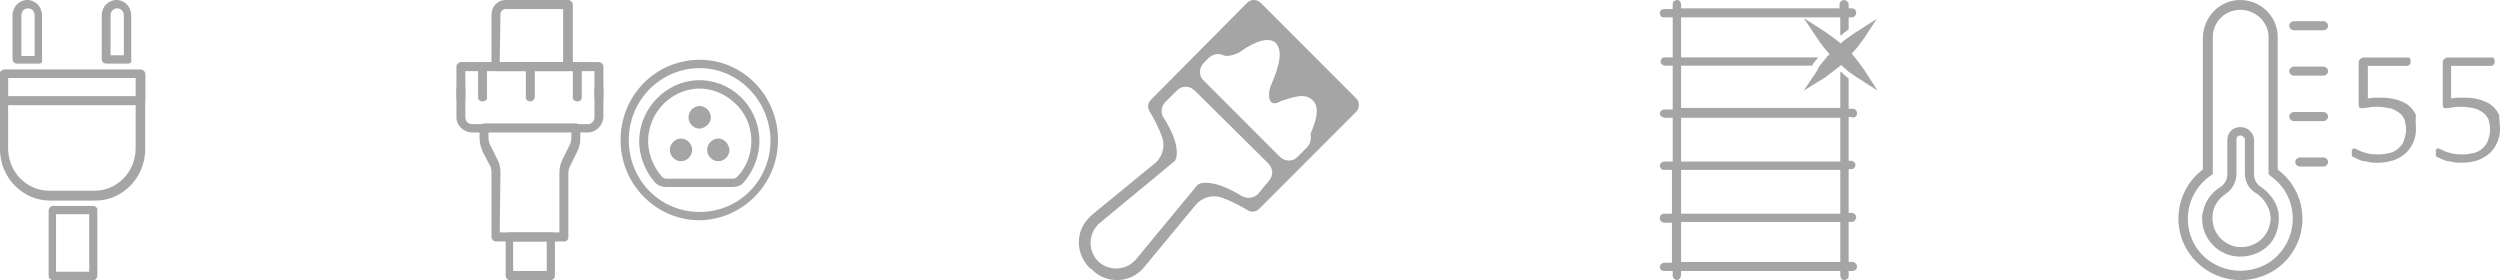 <svg width="241" height="27" viewBox="0 0 241 27" fill="none" xmlns="http://www.w3.org/2000/svg">
<g opacity="0.4">
<path d="M12.366 6.13H10.233C10.02 6.13 9.807 5.984 9.807 5.692V1.459C9.807 0.657 10.447 0 11.228 0C12.01 0 12.65 0.657 12.65 1.459V5.692C12.721 5.984 12.579 6.13 12.366 6.13ZM10.66 5.327H11.939V1.459C11.939 1.095 11.655 0.803 11.3 0.803C10.944 0.803 10.66 1.095 10.66 1.459V5.327Z" fill="#1E1E1E"/>
<path d="M3.767 6.13H1.635C1.421 6.13 1.208 5.984 1.208 5.692V1.459C1.208 0.657 1.848 0 2.629 0C3.411 0 4.051 0.657 4.051 1.459V5.692C4.122 5.984 3.98 6.13 3.767 6.13ZM2.061 5.4H3.34V1.459C3.34 1.095 3.056 0.803 2.701 0.803C2.345 0.803 2.061 1.095 2.061 1.459V5.4Z" fill="#1E1E1E"/>
<path d="M14 7.151V9.705C14 9.924 13.858 10.143 13.645 10.143H0.426C0.213 10.143 0 9.924 0 9.705V7.151C0 6.932 0.142 6.714 0.426 6.714H13.574C13.787 6.714 14 6.932 14 7.151ZM13.147 9.268V7.516H0.782V9.268H13.147Z" fill="#1E1E1E"/>
<path d="M9.381 20.213V26.562C9.381 26.781 9.239 27 9.025 27H5.117C4.904 27 4.69 26.854 4.69 26.635V20.287C4.69 20.068 4.904 19.849 5.117 19.849H8.954C9.168 19.849 9.381 19.995 9.381 20.213ZM8.599 26.197V20.651H5.401V26.197H8.599Z" fill="#1E1E1E"/>
<path d="M14 7.151V14.376C14 17.076 11.868 19.338 9.168 19.338H4.832C2.203 19.338 0 17.149 0 14.376V7.151C0 6.932 0.142 6.714 0.426 6.714H13.574C13.787 6.714 14 6.932 14 7.151ZM0.782 14.303C0.782 16.565 2.558 18.389 4.761 18.389H9.096C11.3 18.389 13.076 16.565 13.076 14.303V7.516H0.782V14.303Z" fill="#1E1E1E"/>
<path d="M46.517 9.778C46.302 9.778 46.086 9.632 46.086 9.414V6.349C46.086 6.13 46.302 5.984 46.517 5.984C46.733 5.984 46.949 6.13 46.949 6.349V9.414C46.949 9.632 46.733 9.778 46.517 9.778Z" fill="#1E1E1E"/>
<path d="M51.121 9.778C50.905 9.778 50.689 9.632 50.689 9.414V6.349C50.689 6.13 50.905 5.984 51.121 5.984C51.336 5.984 51.552 6.13 51.552 6.349V9.414C51.48 9.632 51.336 9.778 51.121 9.778Z" fill="#1E1E1E"/>
<path d="M55.652 9.778C55.436 9.778 55.22 9.632 55.22 9.414V6.349C55.22 6.13 55.436 5.984 55.652 5.984C55.868 5.984 56.084 6.13 56.084 6.349V9.414C56.084 9.632 55.868 9.778 55.652 9.778Z" fill="#1E1E1E"/>
<path d="M54.789 6.859H47.812C47.596 6.859 47.38 6.641 47.38 6.422V1.386C47.38 0.657 47.956 0 48.747 0H54.789C55.005 0 55.22 0.219 55.22 0.438V6.422C55.22 6.641 55.005 6.859 54.789 6.859ZM48.172 5.984H54.285V0.876H48.747C48.459 0.876 48.244 1.095 48.244 1.386L48.172 5.984Z" fill="#1E1E1E"/>
<path d="M54.429 23.278H47.812C47.596 23.278 47.38 23.059 47.38 22.84V16.638C47.38 16.346 47.309 16.054 47.165 15.835L46.517 14.595C46.373 14.23 46.23 13.792 46.23 13.354V12.332C46.23 12.114 46.446 11.895 46.661 11.895H55.508C55.724 11.895 55.94 12.114 55.94 12.332V13.354C55.94 13.792 55.868 14.157 55.652 14.595L55.005 15.908C54.861 16.2 54.789 16.419 54.789 16.711V22.913C54.789 23.059 54.645 23.278 54.429 23.278ZM48.172 22.403H53.926V16.638C53.926 16.2 53.998 15.835 54.214 15.397L54.861 14.084C55.005 13.792 55.077 13.573 55.077 13.281V12.697H47.093V13.281C47.093 13.573 47.165 13.865 47.309 14.084L47.956 15.397C48.172 15.762 48.244 16.2 48.244 16.638L48.172 22.403Z" fill="#1E1E1E"/>
<path d="M56.659 12.77H45.51C44.719 12.77 44 12.114 44 11.311V8.538C44 8.319 44.216 8.1 44.432 8.1C44.647 8.1 44.863 8.319 44.863 8.538V11.311C44.863 11.676 45.151 11.968 45.51 11.968H56.659C57.019 11.968 57.306 11.676 57.306 11.311V8.538C57.306 8.319 57.522 8.1 57.738 8.1C57.954 8.1 58.169 8.319 58.169 8.538V11.311C58.097 12.114 57.45 12.77 56.659 12.77Z" fill="#1E1E1E"/>
<path d="M57.738 9.778C57.522 9.778 57.306 9.559 57.306 9.341V6.859H44.863V9.414C44.863 9.632 44.647 9.851 44.432 9.851C44.216 9.851 44 9.632 44 9.414V6.422C44 6.203 44.216 5.984 44.432 5.984H57.738C57.954 5.984 58.169 6.203 58.169 6.422V9.414C58.097 9.632 57.954 9.778 57.738 9.778Z" fill="#1E1E1E"/>
<path d="M53.063 27H49.107C48.891 27 48.747 26.781 48.747 26.562V22.84C48.747 22.622 48.891 22.403 49.107 22.403H53.135C53.35 22.403 53.494 22.622 53.494 22.84V26.562C53.494 26.781 53.35 27 53.063 27ZM49.466 26.124H52.703V23.278H49.466V26.124Z" fill="#1E1E1E"/>
<path d="M68.527 11.311C68.527 10.727 68.023 10.216 67.448 10.216C66.872 10.216 66.369 10.727 66.369 11.311C66.369 11.895 66.872 12.405 67.448 12.405C68.023 12.332 68.527 11.895 68.527 11.311Z" fill="#1E1E1E"/>
<path d="M69.246 13.354C68.671 13.354 68.167 13.865 68.167 14.449C68.167 15.032 68.671 15.543 69.246 15.543C69.821 15.543 70.325 15.032 70.325 14.449C70.253 13.865 69.821 13.354 69.246 13.354Z" fill="#1E1E1E"/>
<path d="M65.65 13.354C65.074 13.354 64.571 13.865 64.571 14.449C64.571 15.032 65.074 15.543 65.65 15.543C66.225 15.543 66.728 15.032 66.728 14.449C66.728 13.865 66.225 13.354 65.65 13.354Z" fill="#1E1E1E"/>
<path d="M67.448 21.235C63.276 21.235 59.824 17.805 59.824 13.5C59.824 9.195 63.204 5.765 67.448 5.765C71.691 5.765 75 9.268 75 13.5C75 17.732 71.62 21.162 67.448 21.235ZM67.448 6.568C63.708 6.568 60.615 9.632 60.615 13.5C60.615 17.368 63.636 20.432 67.448 20.432C71.26 20.432 74.281 17.368 74.281 13.5C74.209 9.705 71.188 6.568 67.448 6.568Z" fill="#1E1E1E"/>
<path d="M70.684 18.024H64.211C63.78 18.024 63.42 17.878 63.132 17.587C62.125 16.419 61.55 14.886 61.622 13.354C61.766 10.362 64.211 7.881 67.16 7.735C70.325 7.589 73.058 10.07 73.202 13.354C73.274 14.886 72.698 16.419 71.691 17.587C71.476 17.878 71.044 18.024 70.684 18.024ZM67.448 8.538C67.376 8.538 67.304 8.538 67.232 8.538C64.715 8.684 62.629 10.727 62.485 13.354C62.413 14.668 62.916 15.981 63.78 17.003C63.923 17.149 64.067 17.222 64.211 17.222H70.684C70.828 17.222 70.972 17.149 71.116 17.003C72.986 14.96 72.842 11.749 70.828 9.924C69.893 9.049 68.671 8.538 67.448 8.538Z" fill="#1E1E1E"/>
<path d="M105.04 25.826C103.653 24.439 103.653 22.249 105.04 20.935C105.113 20.862 105.186 20.789 105.259 20.716L111.316 15.751C112.045 15.167 112.337 14.145 112.045 13.269C111.68 12.247 111.17 11.298 110.805 10.714C110.586 10.349 110.659 9.911 110.951 9.619L120.218 0.274C120.583 -0.091 121.167 -0.091 121.532 0.274L130.726 9.473C131.091 9.838 131.091 10.422 130.726 10.787L121.386 20.132C121.094 20.424 120.656 20.497 120.291 20.278C119.707 19.913 118.759 19.401 117.737 19.037C116.861 18.744 115.84 19.037 115.256 19.767L110.294 25.753C109.126 27.213 106.937 27.432 105.478 26.191C105.405 26.118 105.332 26.045 105.259 25.972L105.04 25.826ZM113.14 15.605C113.14 15.605 113.067 15.678 105.989 21.519C105.916 21.592 105.843 21.592 105.843 21.665C104.894 22.614 104.894 24.22 105.843 25.169C106.791 26.118 108.397 26.118 109.345 25.169C109.418 25.096 109.491 25.023 109.491 25.023L115.402 17.868C115.402 17.868 115.694 17.503 116.643 17.649C117.445 17.722 118.467 18.16 119.707 18.89C120.218 19.183 120.802 19.11 121.24 18.744L122.261 17.503C122.772 16.992 122.772 16.262 122.261 15.751L115.183 8.743C114.672 8.231 113.943 8.231 113.432 8.743L112.337 9.838C111.972 10.203 111.826 10.86 112.191 11.371C112.921 12.539 113.359 13.561 113.432 14.437C113.505 15.313 113.213 15.605 113.14 15.605ZM122.991 4.143C122.043 3.267 119.999 4.654 119.634 4.946C119.197 5.238 118.321 5.53 117.883 5.311C117.445 5.092 116.861 5.238 116.497 5.603L116.059 6.041C115.548 6.552 115.548 7.355 116.059 7.793L123.356 15.094C123.867 15.605 124.67 15.605 125.107 15.094L125.983 14.218C126.275 13.926 126.421 13.488 126.348 13.05C126.348 12.977 126.348 12.831 126.421 12.685C126.786 11.809 127.297 10.422 126.567 9.692C126.567 9.692 126.567 9.692 126.494 9.619C125.764 8.962 124.743 9.327 123.429 9.765L123.137 9.911C122.918 9.984 122.699 9.984 122.553 9.838C122.407 9.692 122.334 9.473 122.334 9.181C122.334 8.816 122.407 8.451 122.553 8.158C123.502 5.968 123.575 4.8 122.991 4.143Z" fill="#1E1E1E"/>
<path d="M178.577 11.353C178.797 11.353 179.017 11.207 179.017 10.916C179.017 10.698 178.871 10.48 178.577 10.48H178.21V7.569C177.916 7.35 177.696 7.132 177.476 6.914L177.402 6.987V10.407H162.056V6.332H174.685C174.832 6.04 175.052 5.822 175.273 5.531H162.056V1.674H177.402V3.348C177.402 3.348 177.402 3.348 177.476 3.42C177.696 3.202 177.99 2.984 178.21 2.838V1.674H178.577C178.724 1.674 178.944 1.456 178.944 1.237C178.944 1.019 178.797 0.801 178.503 0.801H178.21V0.437C178.21 0.218 178.063 0.073 177.769 0C177.549 0 177.402 0.146 177.329 0.364V0.801H162.056V0.437C162.056 0.218 161.909 0 161.689 0C161.469 0 161.248 0.146 161.248 0.364V0.873H160.441C160.22 0.873 160 1.019 160 1.237C160 1.456 160.147 1.674 160.367 1.674H161.248V5.531H160.441C160.22 5.531 160.073 5.749 160.073 5.968C160.073 6.113 160.22 6.259 160.441 6.332H161.248V10.553H160.441C160.22 10.553 160.073 10.698 160 10.916C160 11.135 160.147 11.28 160.441 11.353H161.248V15.574H160.441C160.22 15.574 160.073 15.72 160 15.938C160 16.156 160.147 16.375 160.367 16.375H161.175V20.596H160.441C160.22 20.596 160 20.741 160 21.032C160 21.251 160.147 21.396 160.367 21.469H161.175V25.326H160.441C160.22 25.326 160.073 25.472 160 25.69C160 25.908 160.147 26.127 160.441 26.127H161.248V26.563C161.248 26.782 161.395 26.927 161.615 27C161.836 27 161.983 26.854 162.056 26.563V26.127H177.402V26.563C177.402 26.782 177.549 27 177.769 27C177.99 27 178.21 26.854 178.21 26.636V26.127H178.577C178.797 26.127 179.017 25.981 179.017 25.69C179.017 25.472 178.871 25.326 178.65 25.253H178.21V21.396H178.503C178.724 21.396 178.871 21.251 178.944 20.96C178.944 20.741 178.797 20.596 178.577 20.523H178.21V16.302H178.503C178.724 16.302 178.871 16.084 178.871 15.865C178.871 15.72 178.724 15.574 178.503 15.501H178.21V11.28H178.577V11.353ZM177.402 25.253H162.056V21.396H177.402V25.253ZM177.402 20.596H162.056V16.375H177.402V20.596ZM177.402 15.574H162.056V11.353H177.402V15.574Z" fill="#1E1E1E"/>
<path d="M179.678 6.695L181 8.733L178.944 7.423C178.724 7.278 178.43 7.059 178.21 6.914C177.99 6.695 177.696 6.477 177.476 6.259L177.402 6.332C176.962 6.695 176.448 7.059 176.007 7.423L173.878 8.733L175.199 6.768C175.273 6.55 175.346 6.477 175.42 6.332C175.64 6.04 175.86 5.822 176.08 5.531C176.154 5.385 176.301 5.313 176.374 5.24C175.934 4.73 175.566 4.294 175.199 3.712L173.878 1.747L175.934 3.057C176.448 3.42 176.962 3.784 177.402 4.148C177.402 4.148 177.402 4.148 177.402 4.221C177.622 4.003 177.916 3.784 178.136 3.639C178.43 3.42 178.65 3.275 178.871 3.129L180.927 1.819L179.678 3.712C179.311 4.221 178.944 4.73 178.503 5.167C178.944 5.677 179.311 6.186 179.678 6.695Z" fill="#1E1E1E"/>
<path d="M232.9 12.405C232.9 12.916 232.827 13.354 232.606 13.792C232.458 14.157 232.164 14.522 231.869 14.813C231.501 15.105 231.133 15.324 230.691 15.47C230.176 15.616 229.734 15.689 229.219 15.689C228.924 15.689 228.629 15.689 228.335 15.616C228.114 15.543 227.819 15.543 227.599 15.47C227.451 15.397 227.23 15.324 227.083 15.251C227.01 15.178 226.936 15.178 226.789 15.105L226.715 15.032V14.96C226.715 14.886 226.715 14.886 226.715 14.813C226.715 14.741 226.715 14.668 226.715 14.668C226.715 14.595 226.715 14.522 226.715 14.522C226.715 14.449 226.715 14.449 226.789 14.376L226.862 14.303H226.936C227.01 14.303 227.083 14.376 227.157 14.376C227.304 14.449 227.451 14.522 227.599 14.595C227.819 14.668 228.04 14.741 228.335 14.813C228.703 14.886 228.998 14.886 229.366 14.886C229.734 14.886 230.029 14.813 230.397 14.741C230.691 14.668 230.986 14.522 231.207 14.303C231.428 14.084 231.648 13.865 231.722 13.573C231.869 13.208 231.943 12.843 231.943 12.478C231.943 12.187 231.869 11.822 231.796 11.53C231.648 11.238 231.501 11.019 231.28 10.873C230.986 10.654 230.691 10.508 230.397 10.435C229.955 10.362 229.587 10.289 229.145 10.289C228.85 10.289 228.629 10.289 228.335 10.362C228.114 10.362 227.893 10.435 227.746 10.435C227.672 10.435 227.525 10.435 227.451 10.362C227.378 10.289 227.378 10.143 227.378 9.997V6.057C227.378 5.911 227.378 5.838 227.525 5.692C227.599 5.619 227.746 5.546 227.819 5.546H232.09C232.164 5.546 232.164 5.546 232.238 5.546C232.311 5.546 232.311 5.619 232.311 5.619C232.311 5.692 232.385 5.692 232.385 5.765C232.385 5.838 232.385 5.911 232.385 5.911C232.385 5.984 232.385 6.13 232.311 6.203C232.238 6.276 232.164 6.349 232.09 6.349H228.261V9.486C228.482 9.486 228.629 9.414 228.85 9.414C229.071 9.414 229.292 9.414 229.587 9.414C230.102 9.414 230.618 9.486 231.133 9.632C231.501 9.778 231.943 9.924 232.238 10.216C232.532 10.435 232.753 10.8 232.9 11.092C232.827 11.603 232.9 12.04 232.9 12.405Z" fill="#1E1E1E"/>
<path d="M241 12.405C241 12.916 240.926 13.354 240.705 13.792C240.558 14.157 240.264 14.522 239.969 14.813C239.601 15.105 239.233 15.324 238.791 15.47C238.276 15.616 237.834 15.689 237.318 15.689C237.024 15.689 236.729 15.689 236.435 15.616C236.214 15.543 235.919 15.543 235.698 15.47C235.551 15.397 235.33 15.324 235.183 15.251C235.109 15.178 235.036 15.178 234.888 15.105L234.815 15.032V14.96C234.815 14.886 234.815 14.886 234.815 14.813C234.815 14.741 234.815 14.668 234.815 14.668C234.815 14.595 234.815 14.522 234.815 14.522C234.815 14.449 234.815 14.449 234.888 14.376L234.962 14.303H235.036C235.109 14.303 235.183 14.376 235.257 14.376C235.404 14.449 235.551 14.522 235.698 14.595C235.919 14.668 236.14 14.741 236.435 14.813C236.803 14.886 237.097 14.886 237.466 14.886C237.834 14.886 238.128 14.813 238.496 14.741C238.791 14.668 239.086 14.522 239.306 14.303C239.527 14.084 239.748 13.865 239.822 13.573C239.969 13.208 240.043 12.843 240.043 12.478C240.043 12.187 239.969 11.822 239.895 11.53C239.748 11.238 239.601 11.019 239.38 10.873C239.086 10.654 238.791 10.508 238.496 10.435C238.055 10.362 237.686 10.289 237.245 10.289C236.95 10.289 236.729 10.289 236.435 10.362C236.214 10.362 235.993 10.435 235.846 10.435C235.772 10.435 235.625 10.435 235.551 10.362C235.477 10.289 235.477 10.143 235.477 9.997V6.057C235.477 5.911 235.477 5.838 235.625 5.692C235.698 5.619 235.846 5.546 235.919 5.546H240.19C240.264 5.546 240.264 5.546 240.337 5.546C240.411 5.546 240.411 5.619 240.411 5.619C240.411 5.692 240.485 5.692 240.485 5.765C240.485 5.838 240.485 5.911 240.485 5.911C240.485 5.984 240.485 6.13 240.411 6.203C240.337 6.276 240.264 6.349 240.19 6.349H236.287V9.486C236.508 9.486 236.656 9.414 236.876 9.414C237.097 9.414 237.318 9.414 237.613 9.414C238.128 9.414 238.644 9.486 239.159 9.632C239.527 9.778 239.969 9.924 240.264 10.216C240.558 10.435 240.779 10.8 240.926 11.092C240.926 11.603 241 12.04 241 12.405Z" fill="#1E1E1E"/>
<path d="M215.964 27C212.724 27 210 24.373 210 21.089C210 19.192 210.884 17.441 212.356 16.346V3.576C212.43 1.605 213.976 0 215.964 0C217.952 0 219.572 1.605 219.572 3.576V16.346C222.223 18.316 222.739 22.038 220.751 24.665C219.646 26.124 217.879 27 215.964 27ZM215.964 0.949C214.492 0.949 213.314 2.116 213.314 3.576V16.784L213.093 16.93C210.81 18.535 210.221 21.6 211.767 23.935C213.387 26.197 216.48 26.781 218.836 25.249C221.119 23.643 221.708 20.578 220.162 18.243C219.793 17.732 219.352 17.295 218.836 16.93L218.689 16.784V3.576C218.689 2.116 217.437 0.949 215.964 0.949Z" fill="#1E1E1E"/>
<path d="M215.964 24.738C213.903 24.738 212.283 23.059 212.283 21.089C212.283 20.87 212.283 20.651 212.356 20.505C212.504 19.557 213.093 18.608 214.05 18.024C214.492 17.732 214.713 17.295 214.713 16.784V13.5C214.713 12.77 215.302 12.187 216.038 12.259C216.701 12.259 217.29 12.843 217.29 13.5V16.784C217.29 17.295 217.511 17.732 217.952 18.024C218.836 18.608 219.499 19.557 219.646 20.505C219.793 21.6 219.499 22.695 218.836 23.497C218.1 24.3 217.069 24.738 215.964 24.738ZM215.964 13.062C215.743 13.062 215.596 13.208 215.596 13.427V16.711C215.596 17.514 215.228 18.243 214.565 18.681C213.903 19.119 213.387 19.849 213.314 20.578C213.093 22.111 214.05 23.497 215.596 23.789C217.143 24.008 218.542 23.059 218.836 21.527C218.91 21.235 218.91 20.943 218.836 20.578C218.689 19.849 218.247 19.192 217.584 18.681C216.774 18.243 216.406 17.514 216.406 16.711V13.427C216.406 13.281 216.185 13.062 215.964 13.062Z" fill="#1E1E1E"/>
<path d="M223.99 2.919H221.119C220.898 2.919 220.677 2.7 220.677 2.481C220.677 2.262 220.898 2.043 221.119 2.043H223.99C224.211 2.043 224.432 2.262 224.432 2.481C224.432 2.7 224.211 2.919 223.99 2.919Z" fill="#1E1E1E"/>
<path d="M223.99 7.297H221.119C220.898 7.297 220.677 7.078 220.677 6.859C220.677 6.641 220.898 6.422 221.119 6.422H223.99C224.211 6.422 224.432 6.641 224.432 6.859C224.432 7.078 224.211 7.297 223.99 7.297Z" fill="#1E1E1E"/>
<path d="M223.99 11.676H221.119C220.898 11.676 220.677 11.457 220.677 11.238C220.677 11.019 220.898 10.8 221.119 10.8H223.99C224.211 10.8 224.432 11.019 224.432 11.238C224.432 11.457 224.211 11.676 223.99 11.676Z" fill="#1E1E1E"/>
<path d="M223.99 16.054H221.708C221.487 16.054 221.266 15.835 221.266 15.616C221.266 15.397 221.487 15.178 221.708 15.178H223.99C224.211 15.178 224.432 15.397 224.432 15.616C224.432 15.835 224.211 16.054 223.99 16.054Z" fill="#1E1E1E"/>
</g>
</svg>
